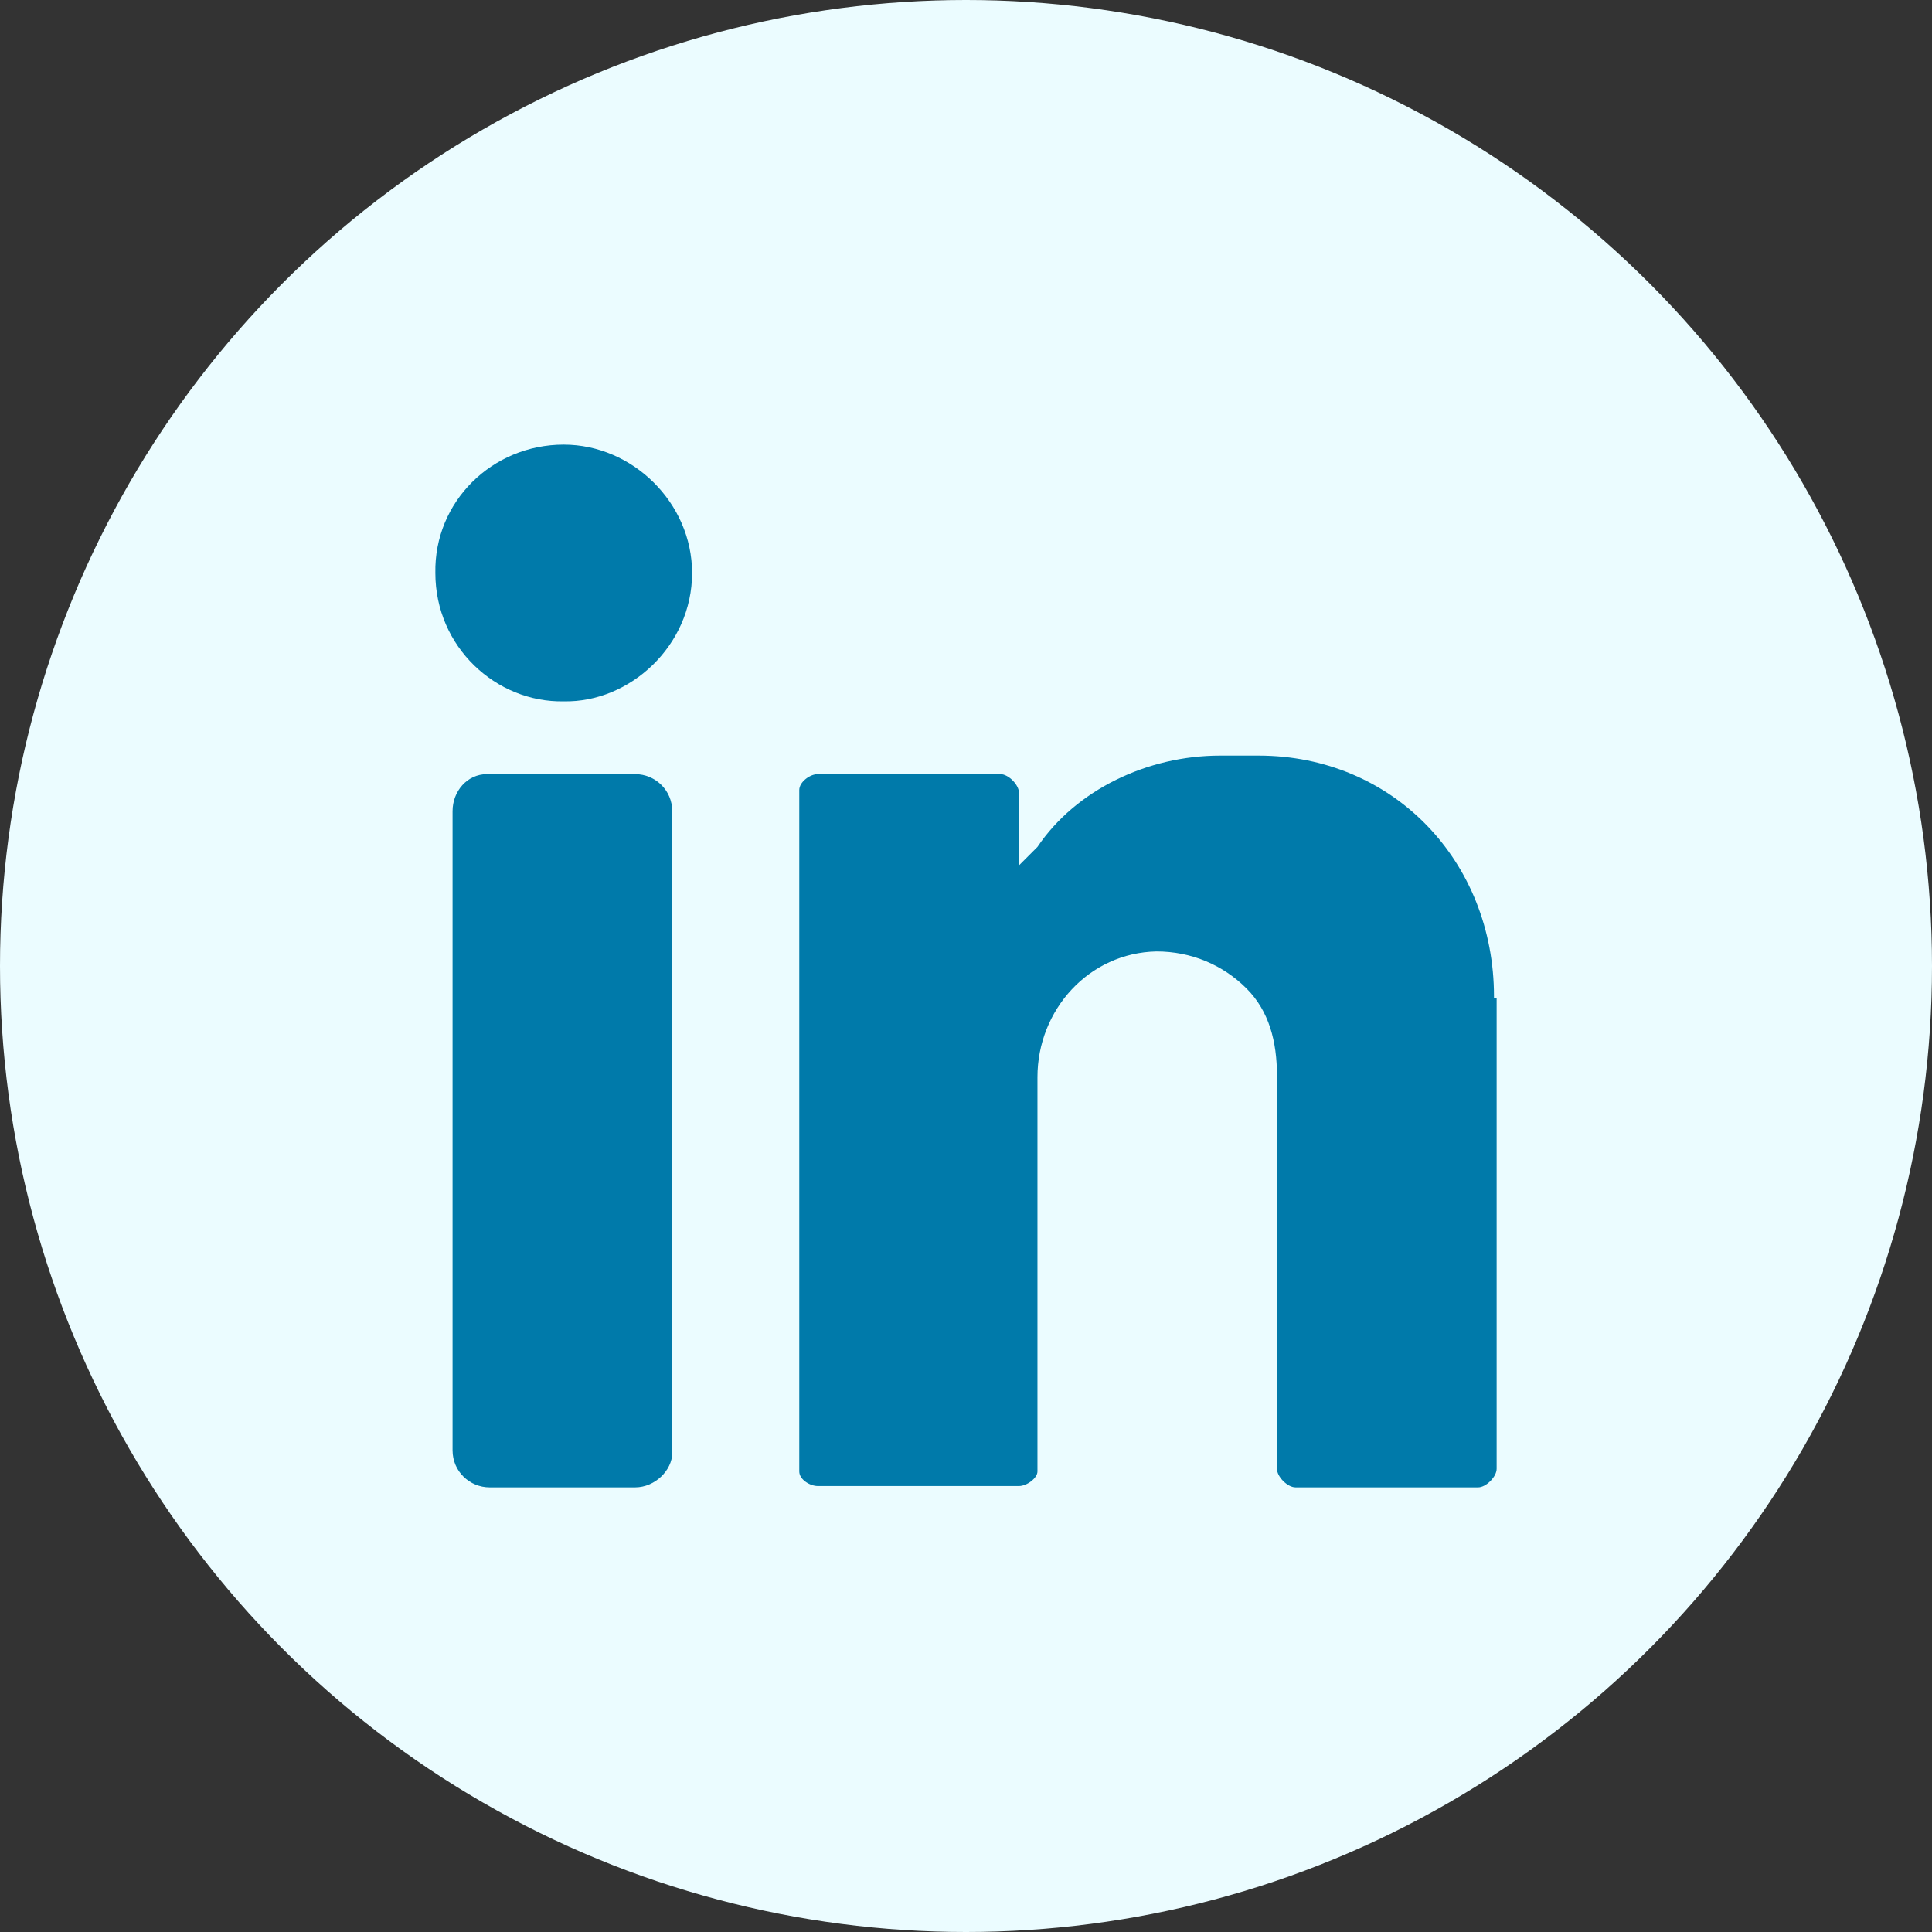<?xml version="1.0" encoding="utf-8"?>
<!-- Generator: Adobe Illustrator 18.0.0, SVG Export Plug-In . SVG Version: 6.00 Build 0)  -->
<!DOCTYPE svg PUBLIC "-//W3C//DTD SVG 1.1//EN" "http://www.w3.org/Graphics/SVG/1.1/DTD/svg11.dtd">
<svg version="1.1" id="Layer_1" xmlns="http://www.w3.org/2000/svg" xmlns:xlink="http://www.w3.org/1999/xlink" x="0px" y="0px"
	 viewBox="128 238 146 146" enable-background="new 128 238 146 146" xml:space="preserve">
<rect x="128" y="238" width="146" height="146" fill="#333333" stroke="none"/>
<circle fill="#EBFCFF" cx="201" cy="311" r="73"/>
<g transform="translate(0 -1)">
	<path fill="#007AAA" d="M170.6,272.6c5.2,0,9.7,4.4,9.7,9.7c0,5.5-4.7,9.8-9.7,9.7c-5.1,0.1-9.7-4.1-9.7-9.7
		C160.8,276.9,165.2,272.6,170.6,272.6"/>
	<path fill="#007AAA" d="M176,351.4h-11c-1.5,0-2.8-1.2-2.8-2.8v-48.3c0-1.5,1.1-2.8,2.6-2.8H176c1.5,0,2.8,1.2,2.8,2.8v48.5
		C178.8,350.1,177.5,351.4,176,351.4"/>
	<path fill="#007AAA" d="M240.9,314.3c0-10.2-7.6-18.2-17.8-18.2h-2.9c-5.5,0-10.9,2.6-13.8,6.9c-1,1-1.4,1.4-1.4,1.4v-5.5
		c0-0.6-0.8-1.4-1.4-1.4h-13.8c-0.6,0-1.4,0.6-1.4,1.2v51.5c0,0.6,0.8,1.1,1.4,1.1H205c0.6,0,1.4-0.6,1.4-1.1v-29.8
		c0-5.1,3.9-9.4,9-9.5c2.6,0,5,1,6.8,2.8c1.7,1.7,2.3,4,2.3,6.6V350c0,0.6,0.8,1.4,1.4,1.4h13.8c0.6,0,1.4-0.8,1.4-1.4v-35.6H240.9z
		"/>
</g>
</svg>
